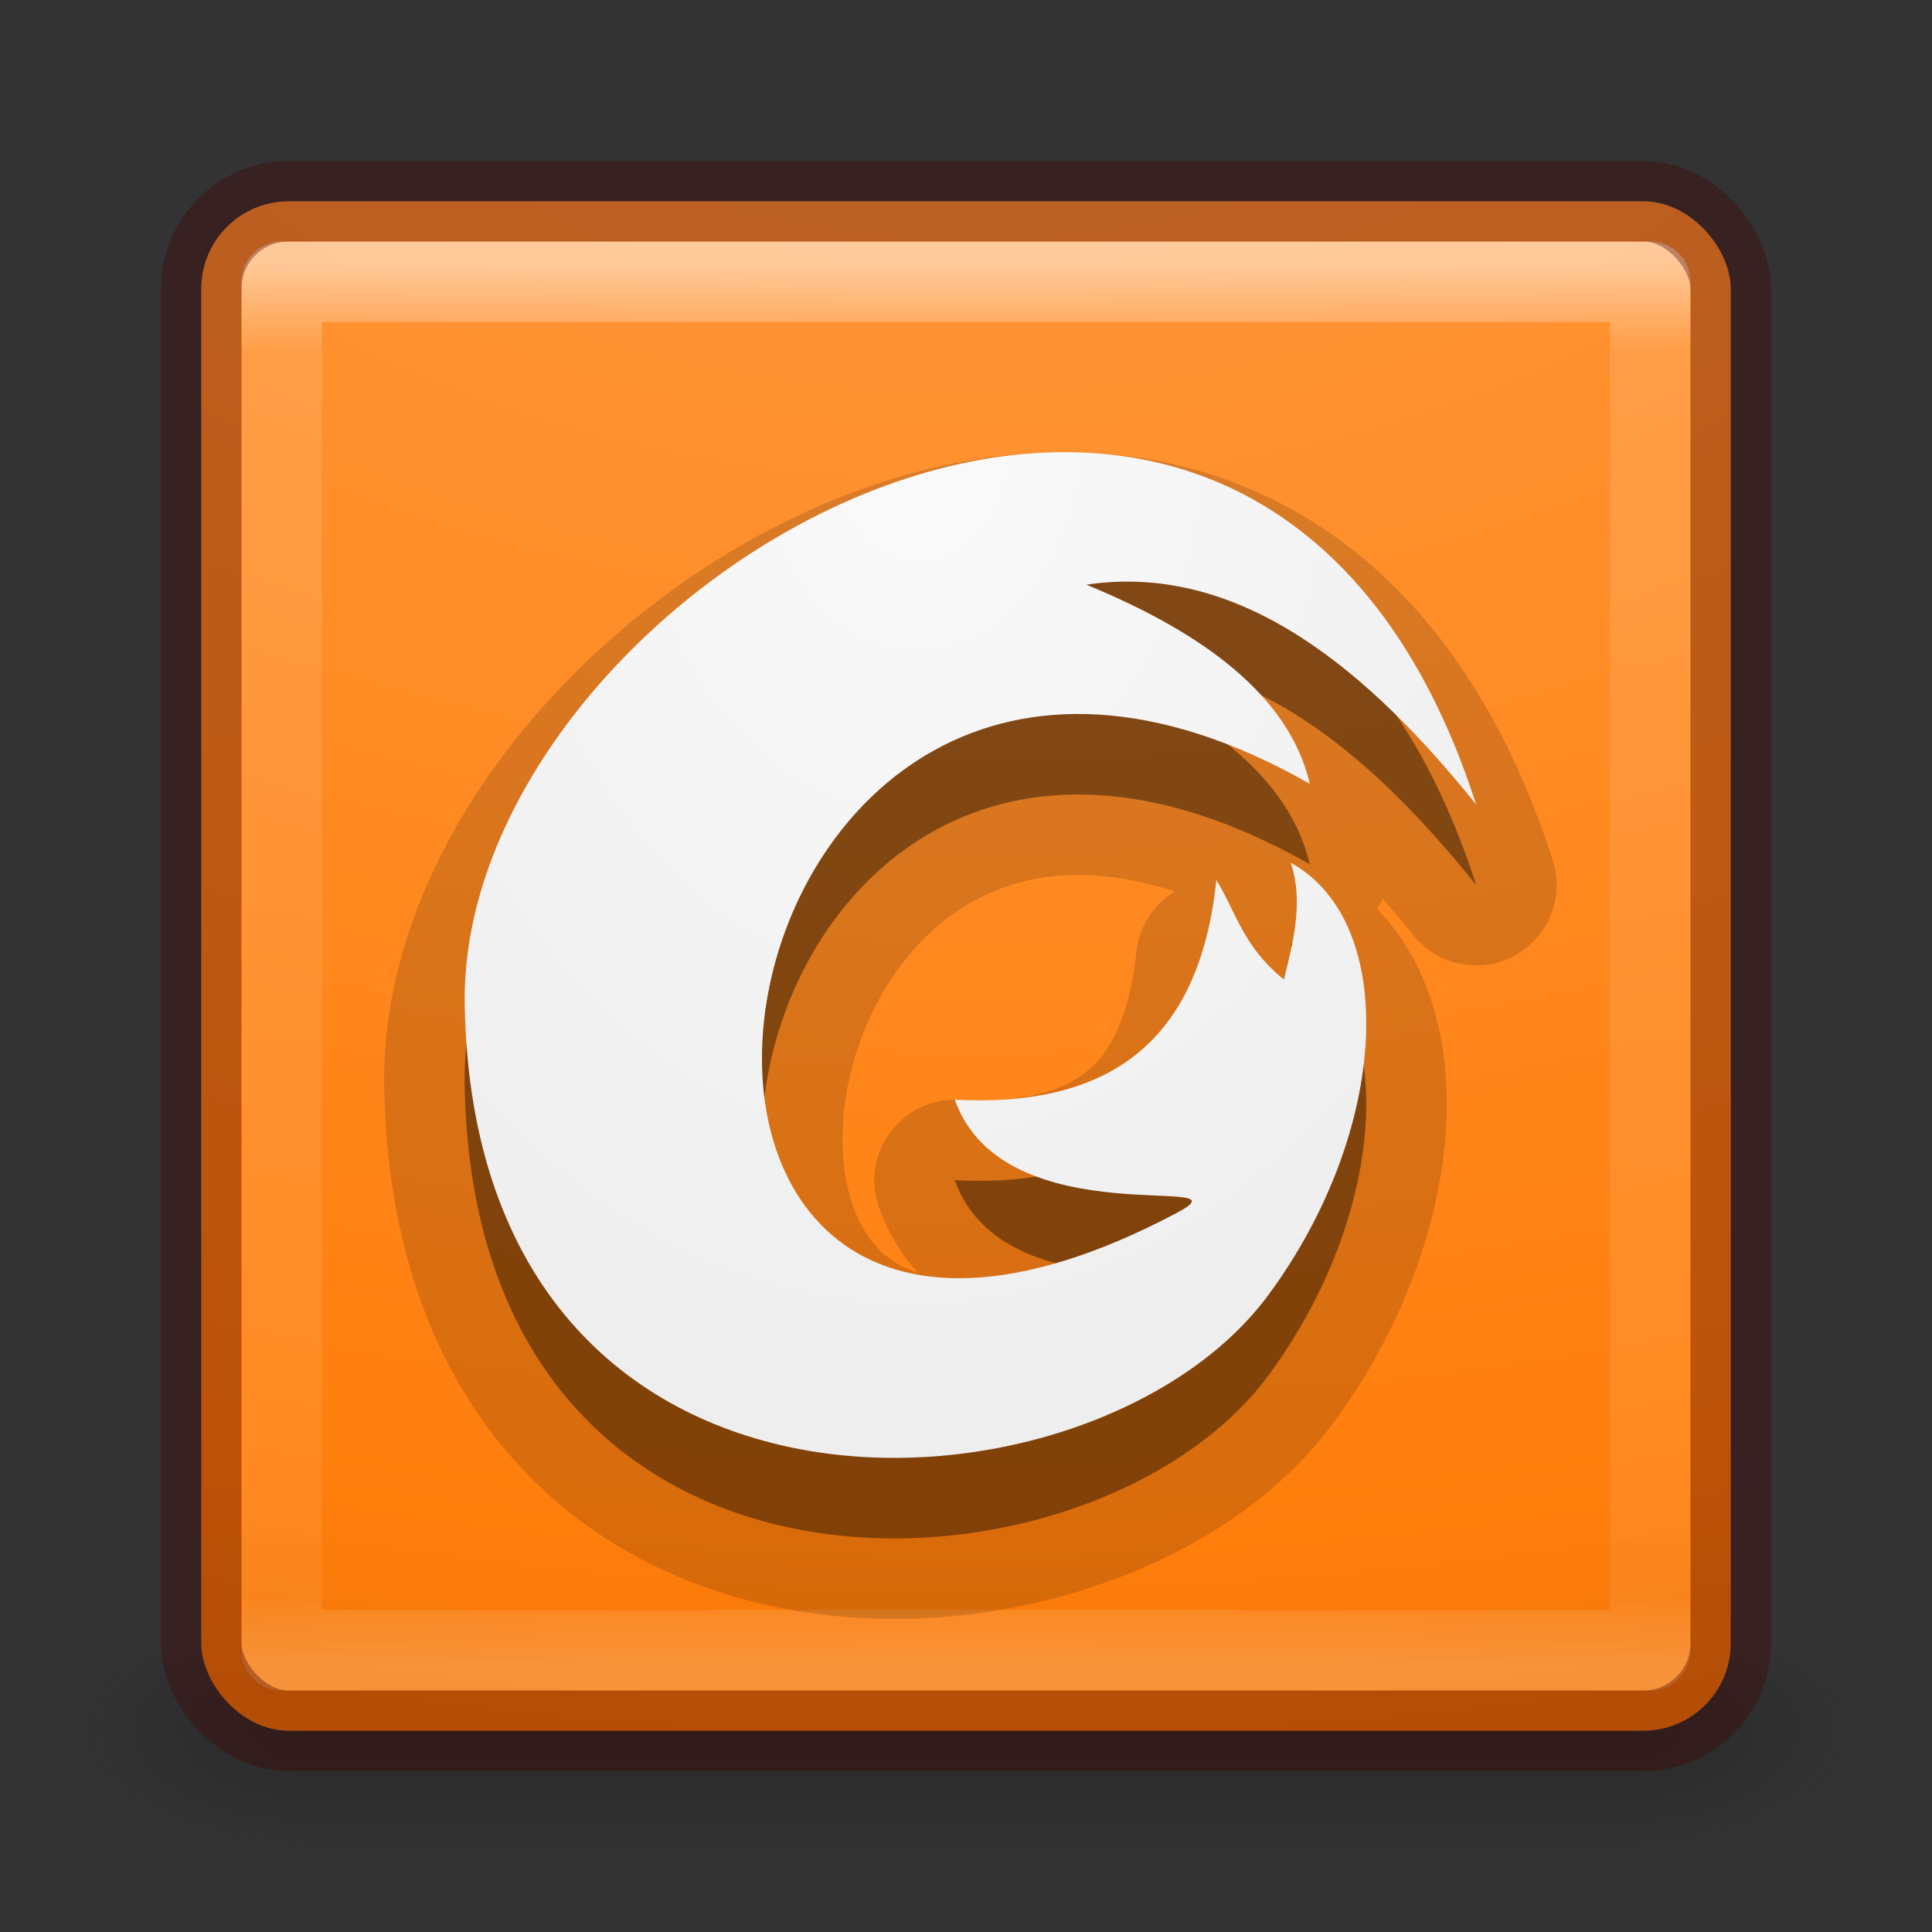 <!-- Created with Inkscape (http://www.inkscape.org/) -->
<svg id="svg6597" xmlns:rdf="http://www.w3.org/1999/02/22-rdf-syntax-ns#" xmlns="http://www.w3.org/2000/svg" height="24" width="24" version="1.1" xmlns:cc="http://creativecommons.org/ns#" xmlns:xlink="http://www.w3.org/1999/xlink" xmlns:dc="http://purl.org/dc/elements/1.1/">
<rect width="100%" height="100%" fill="#333333" stroke="none"/>
<defs id="defs6599">
<radialGradient id="radialGradient3082" gradientUnits="userSpaceOnUse" cy="43.5" cx="4.993" gradientTransform="matrix(2.004,0,0,1.4,27.988,-17.4)" r="2.5">
<stop id="stop2883-79" stop-color="#181818" offset="0"/>
<stop id="stop2885-4" stop-color="#181818" stop-opacity="0" offset="1"/>
</radialGradient>
<radialGradient id="radialGradient3084" gradientUnits="userSpaceOnUse" cy="43.5" cx="4.993" gradientTransform="matrix(2.004,0,0,1.4,-20.012,-104.4)" r="2.5">
<stop id="stop2889-5" stop-color="#181818" offset="0"/>
<stop id="stop2891-5" stop-color="#181818" stop-opacity="0" offset="1"/>
</radialGradient>
<linearGradient id="linearGradient3086" y2="39.999" gradientUnits="userSpaceOnUse" x2="25.058" y1="47.028" x1="25.058">
<stop id="stop2895-5" stop-color="#181818" stop-opacity="0" offset="0"/>
<stop id="stop2897-1" stop-color="#181818" offset="0.5"/>
<stop id="stop2899-4" stop-color="#181818" stop-opacity="0" offset="1"/>
</linearGradient>
<radialGradient id="radialGradient4031" gradientUnits="userSpaceOnUse" cy="31.427" cx="64" gradientTransform="matrix(-0.02,0.781,-0.594,-0.015,31.377,-44.03)" r="33.942">
<stop id="stop38" stop-color="#fafafa" offset="0"/>
<stop id="stop40" stop-color="#e0e0e0" offset="1"/>
</radialGradient>
<linearGradient id="linearGradient3097" y2="43" gradientUnits="userSpaceOnUse" x2="24" gradientTransform="matrix(0.459,0,0,0.459,0.973,0.973)" y1="5" x1="24">
<stop id="stop3926-5" stop-color="#FFF" offset="0"/>
<stop id="stop3928-32" stop-color="#FFF" stop-opacity="0.235" offset="0.063"/>
<stop id="stop3930-1" stop-color="#FFF" stop-opacity="0.157" offset="0.951"/>
<stop id="stop3932-3" stop-color="#FFF" stop-opacity="0.392" offset="1"/>
</linearGradient>
<radialGradient id="radialGradient3106" gradientUnits="userSpaceOnUse" cy="9.994" cx="8.276" gradientTransform="matrix(-0.011,2.59,-3.988,-0.017,51.985,-23.526)" r="12.672">
<stop id="stop3883" stop-color="#ff9c44" offset="0"/>
<stop id="stop3885" stop-color="#ff7e0c" offset="0.654"/>
<stop id="stop3887" stop-color="#cb5f00" offset="1"/>
</radialGradient>
</defs>
<g id="g2036-57" transform="matrix(0.55,0,0,0.333,-1.2,7.333)">
<g id="g3712-26" opacity="0.4" transform="matrix(1.053,0,0,1.286,-1.263,-13.429)">
<rect id="rect2801-4" height="7" width="5" y="40" x="38" fill="url(#radialGradient3082)"/>
<rect id="rect3696-3" transform="scale(-1,-1)" height="7" width="5" y="-47" x="-10" fill="url(#radialGradient3084)"/>
<rect id="rect3700-5" height="7" width="28" y="40" x="10" fill="url(#linearGradient3086)"/>
</g>
</g>
<rect id="rect5505-4" style="enable-background:accumulate;color:#000000;" fill-rule="nonzero" rx="1.087" ry="1.087" height="19" width="19" y="2.5" x="2.5" fill="url(#radialGradient3106)"/>
<rect id="rect6741-9" opacity="0.5" stroke-linejoin="round" stroke-dasharray="none" stroke-dashoffset="0" height="17" width="17" stroke="url(#linearGradient3097)" stroke-linecap="round" stroke-miterlimit="4" y="3.5" x="3.5" stroke-width="1" fill="none"/>
<rect id="rect5505-4-7" opacity="0.35" stroke-linejoin="round" style="enable-background:accumulate;color:#000000;" stroke-dasharray="none" stroke-dashoffset="0" rx="1.087" ry="1.087" height="19" width="19" stroke="#410000" stroke-linecap="round" stroke-miterlimit="4" y="2.5" x="2.5" stroke-width="1" fill="none"/>
<path id="path3979" opacity="0.3" d="m16.272,10.737c-7.736-4.398-9.661,9.566-1.657,5.332,0.984-0.521-2.14,0.323-2.754-1.408,1.928,0.1,3.042-0.726,3.249-2.73,0.251,0.412,0.331,0.825,0.839,1.237,0.12-0.483,0.245-0.967,0.086-1.45,1.342,0.74,1.238,3.316-0.282,5.373-2.176,2.944-9.85,3.383-9.981-3.601-0.099-5.29,9.803-11.078,12.565-2.497-1.306-1.624-2.91-3.019-4.842-2.73,1.439,0.592,2.517,1.371,2.776,2.474z" fill="#000"/>
<path id="path3967" opacity="0.15" stroke-linejoin="round" d="m16.272,10.737c-7.735-4.398-9.661,9.567-1.657,5.332,0.984-0.521-2.14,0.323-2.754-1.408,1.928,0.1,3.042-0.726,3.249-2.73,0.251,0.412,0.331,0.825,0.839,1.237,0.12-0.483,0.245-0.967,0.086-1.45,1.342,0.74,1.238,3.316-0.282,5.373-2.176,2.944-9.85,3.383-9.981-3.601-0.099-5.29,9.803-11.078,12.565-2.497-1.306-1.624-2.91-3.019-4.842-2.73,1.439,0.592,2.517,1.371,2.776,2.474z" stroke="#000" stroke-linecap="butt" stroke-miterlimit="4" stroke-dasharray="none" stroke-width="2" fill="#000"/>
<path id="path3977" d="m16.272,9.737c-7.736-4.398-9.661,9.566-1.657,5.332,0.984-0.521-2.14,0.323-2.754-1.408,1.928,0.1,3.042-0.726,3.249-2.73,0.251,0.412,0.331,0.825,0.839,1.237,0.12-0.483,0.245-0.967,0.086-1.45,1.342,0.739,1.238,3.316-0.282,5.373-2.176,2.944-9.85,3.382-9.98-3.601-0.099-5.29,9.802-11.078,12.564-2.497-1.306-1.624-2.91-3.019-4.842-2.73,1.439,0.592,2.517,1.371,2.776,2.474z" fill="url(#radialGradient4031)"/>
</svg>
